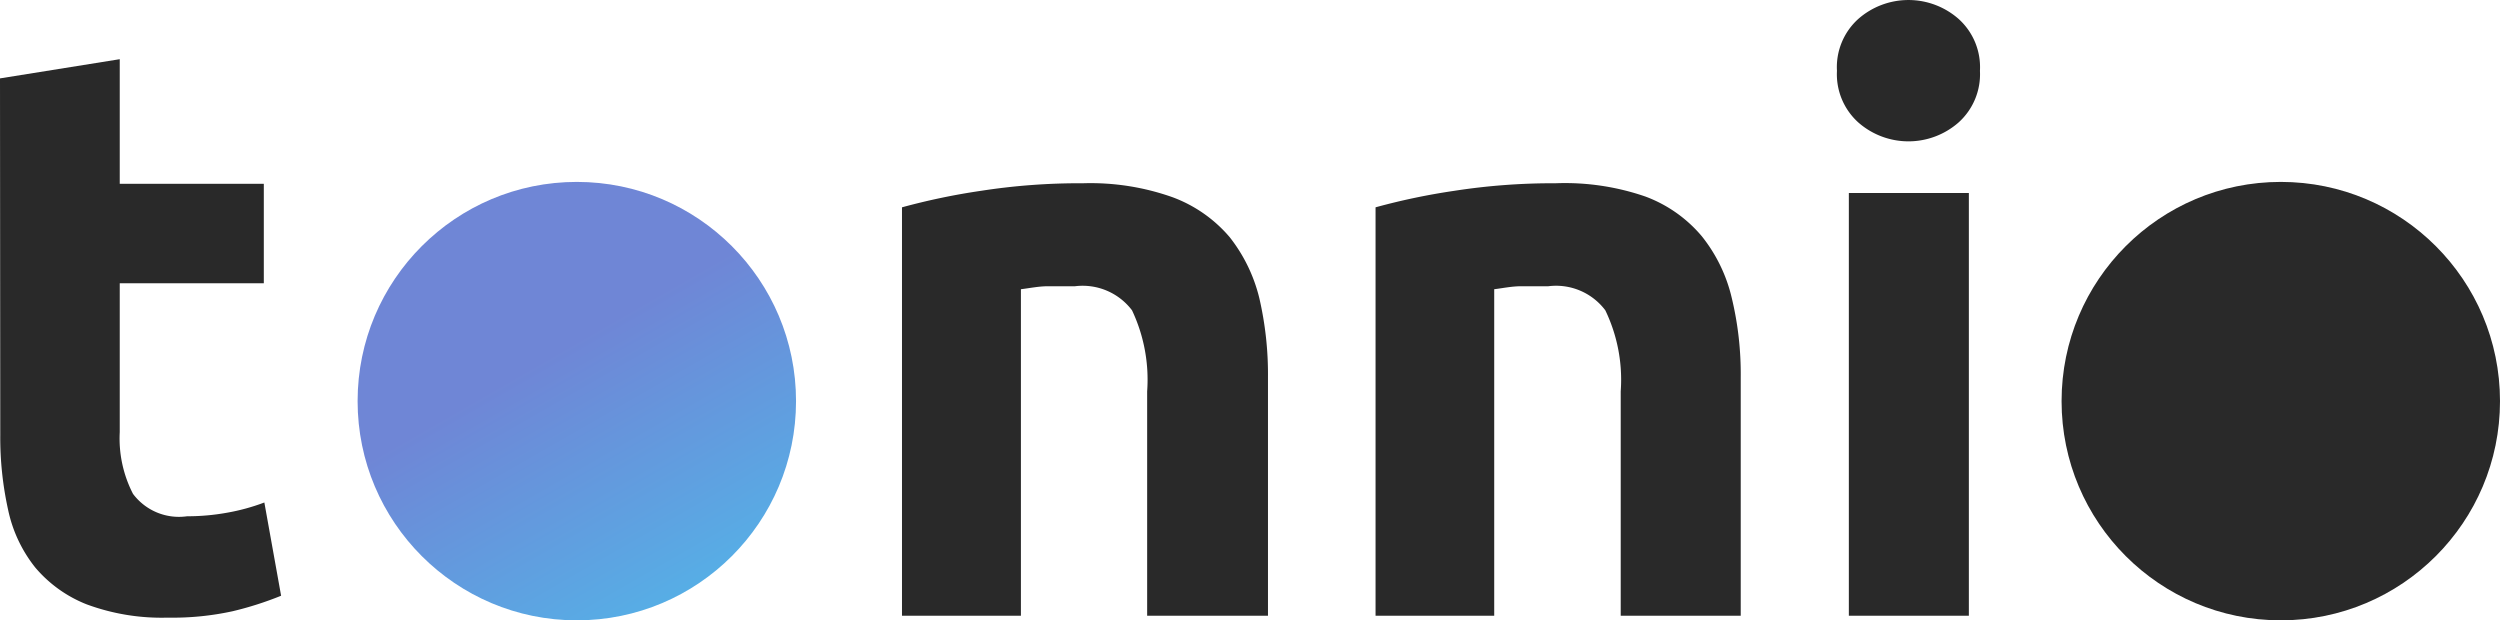 <svg xmlns="http://www.w3.org/2000/svg" xmlns:xlink="http://www.w3.org/1999/xlink" viewBox="0 0 92.49 22.95"><defs><style>.a{isolation:isolate;}.b{fill:#292929;}.c{fill:url(#a);}</style><linearGradient id="a" x1="-1806.33" y1="11.12" x2="-1790.11" y2="11.12" gradientTransform="matrix(-0.5, -0.87, -0.87, 0.5, -868.15, -1548.02)" gradientUnits="userSpaceOnUse"><stop offset="0" stop-color="#48c6ef"/><stop offset="1" stop-color="#6f86d6"/></linearGradient></defs><g class="a"><path class="b" d="M1.93,5.63l4.43-.71V9.53h5.33v3.68H6.36v5.51A4.47,4.47,0,0,0,6.85,21a2.12,2.12,0,0,0,2,.83,8.27,8.27,0,0,0,1.47-.13,7.59,7.59,0,0,0,1.39-.38l.62,3.45a12.42,12.42,0,0,1-1.78.57,10.36,10.36,0,0,1-2.41.24,8,8,0,0,1-3-.49,4.79,4.79,0,0,1-1.91-1.37,5.11,5.11,0,0,1-1-2.13,12.37,12.37,0,0,1-.29-2.76Z" transform="translate(-1.93 -2.73)"/></g><g class="a"><path class="b" d="M35.3,10.4a24.59,24.59,0,0,1,2.92-.61A23.75,23.75,0,0,1,42,9.51a9.07,9.07,0,0,1,3.32.52,5.1,5.1,0,0,1,2.1,1.47,5.89,5.89,0,0,1,1.1,2.26,12.49,12.49,0,0,1,.32,2.92v8.83H44.37v-8.3a6,6,0,0,0-.56-3,2.29,2.29,0,0,0-2.11-.89c-.32,0-.66,0-1,0s-.67.07-1,.11V25.51H35.3Z" transform="translate(-1.93 -2.73)"/><path class="b" d="M52.82,10.4a24.37,24.37,0,0,1,2.91-.61,23.78,23.78,0,0,1,3.75-.28A9.11,9.11,0,0,1,62.8,10a5,5,0,0,1,2.09,1.47A5.75,5.75,0,0,1,66,13.76a12,12,0,0,1,.33,2.92v8.83H61.89v-8.3a5.92,5.92,0,0,0-.57-3,2.28,2.28,0,0,0-2.11-.89c-.31,0-.65,0-1,0s-.67.07-1,.11V25.51H52.82Z" transform="translate(-1.93 -2.73)"/><path class="b" d="M75.18,5.35a2.4,2.4,0,0,1-.79,1.91,2.81,2.81,0,0,1-3.71,0,2.4,2.4,0,0,1-.79-1.91,2.4,2.4,0,0,1,.79-1.92,2.81,2.81,0,0,1,3.71,0A2.4,2.4,0,0,1,75.18,5.35Zm-.41,20.16H70.33V9.87h4.44Z" transform="translate(-1.93 -2.73)"/></g><circle class="c" cx="21.34" cy="14.84" r="8.11"/><circle class="b" cx="84.38" cy="14.84" r="8.11"/></svg>